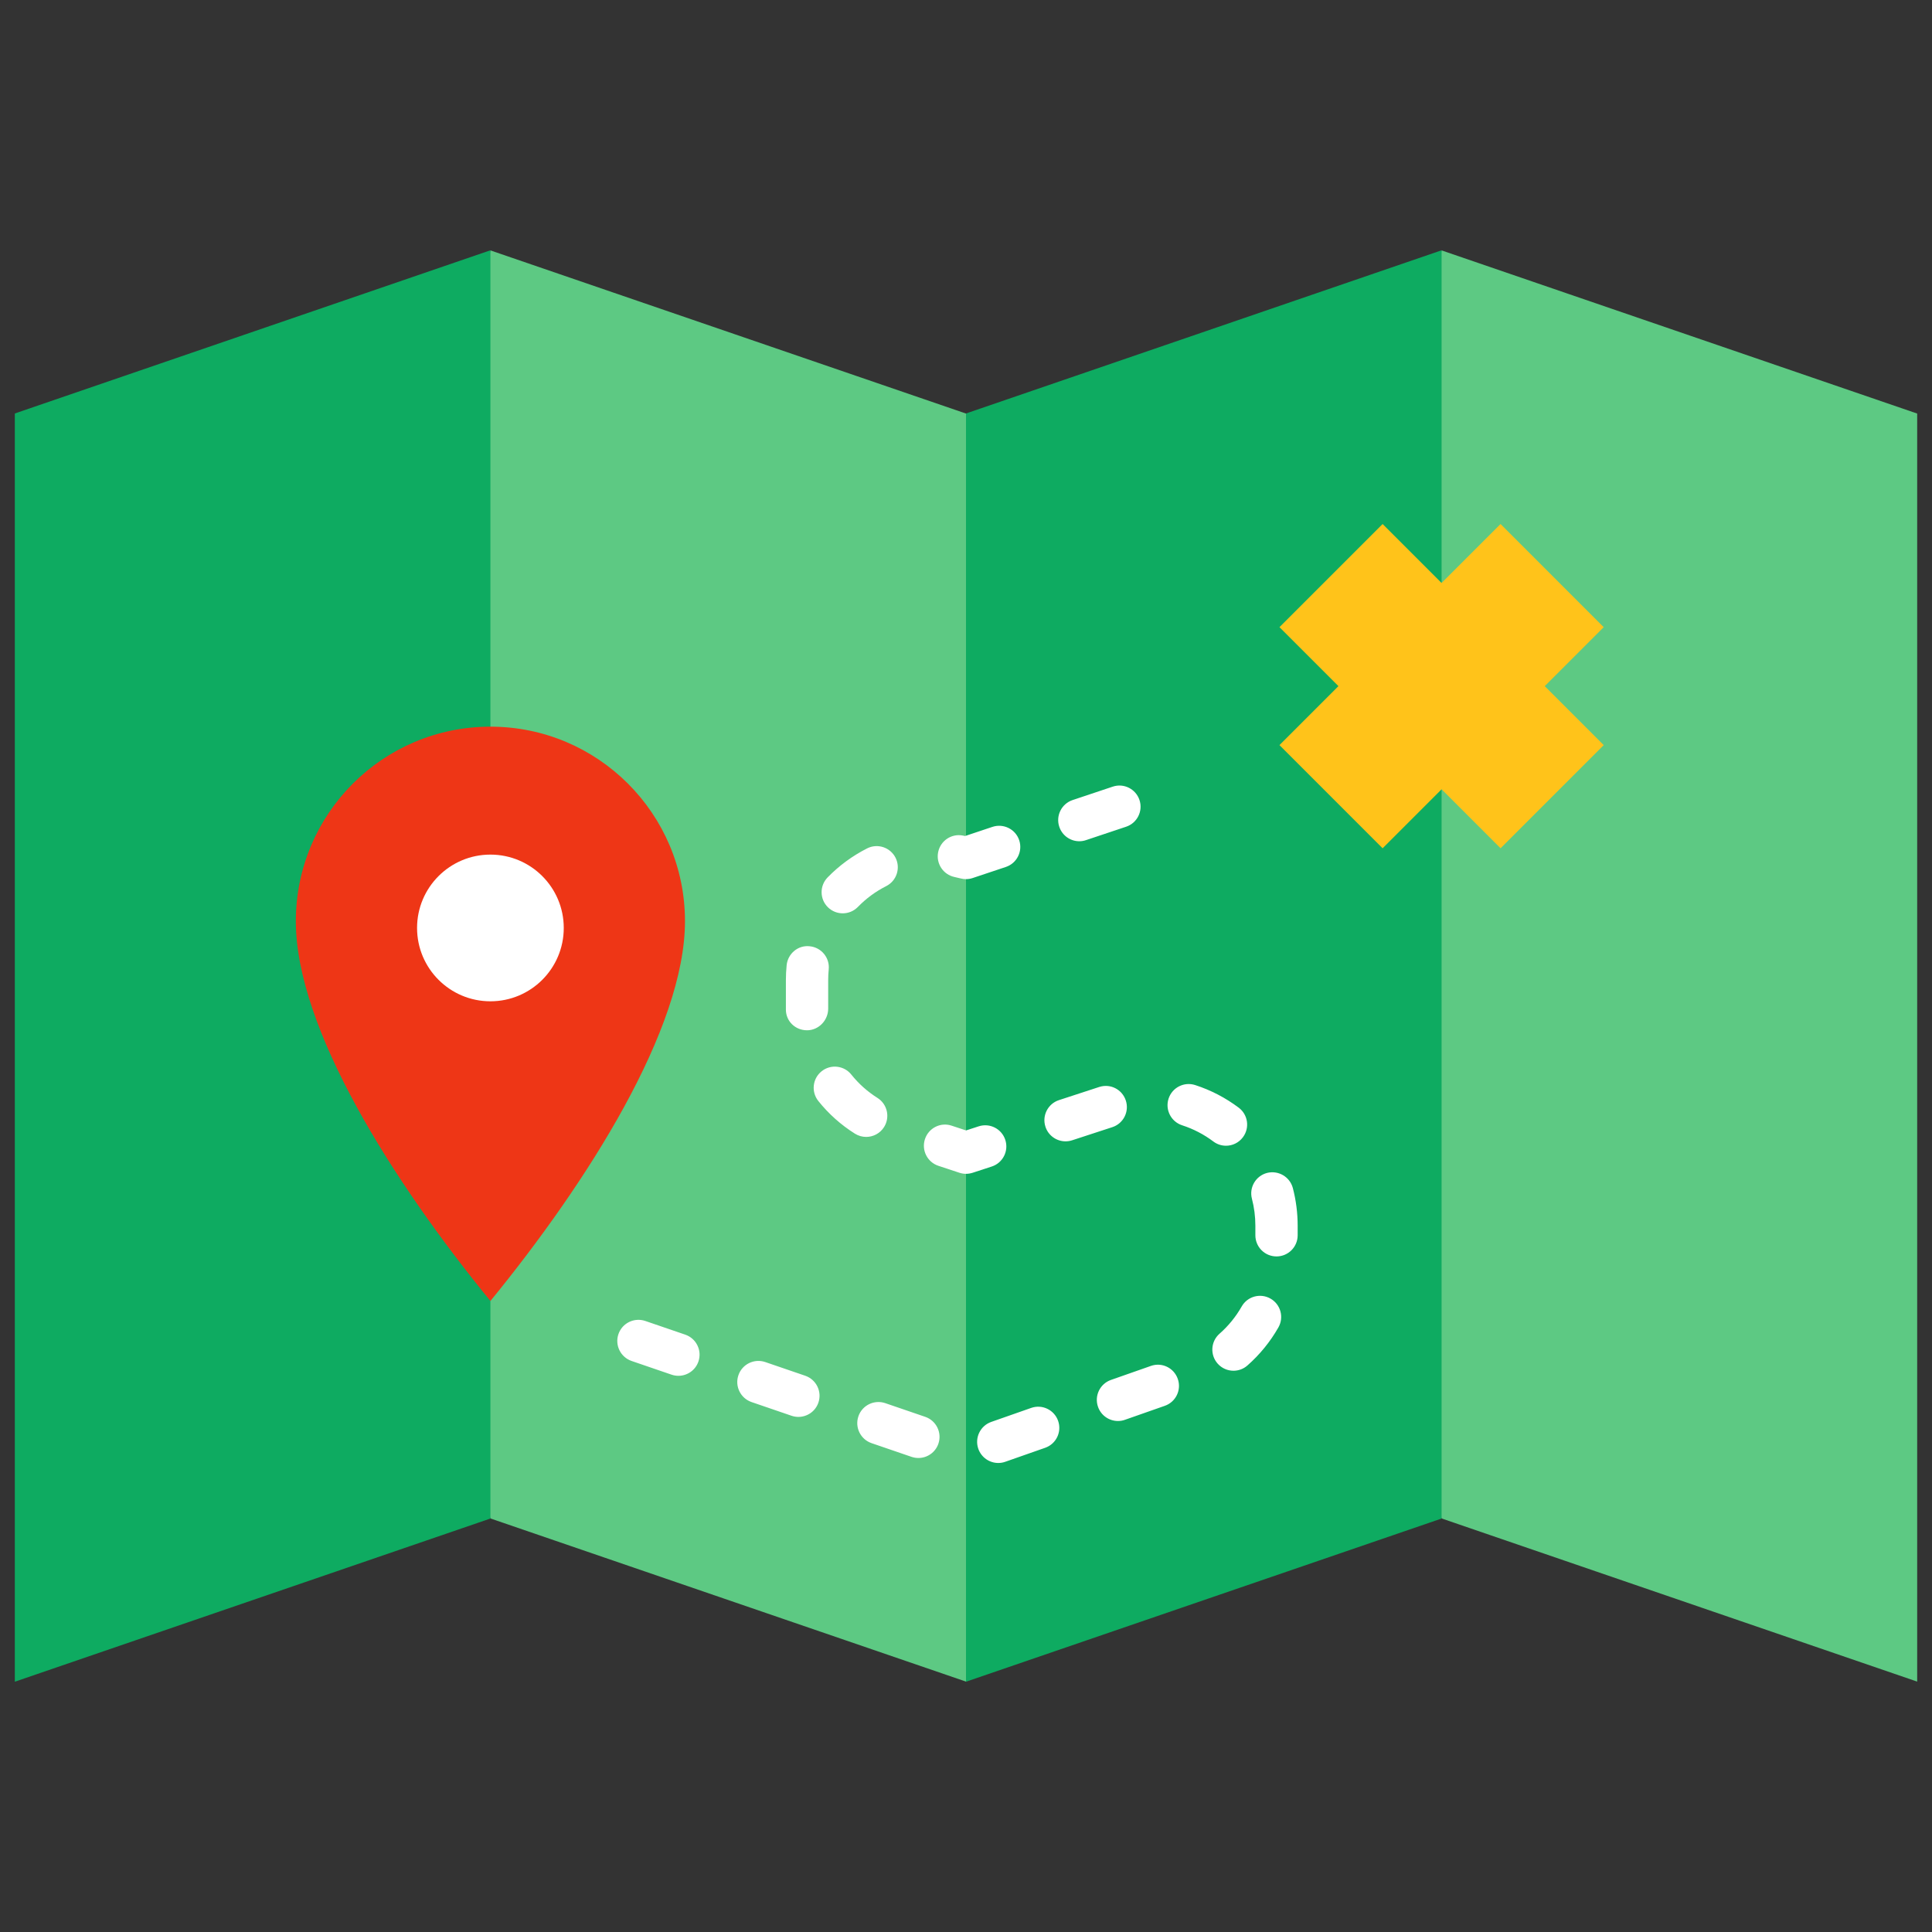 <svg xmlns="http://www.w3.org/2000/svg" xmlns:xlink="http://www.w3.org/1999/xlink" version="1.1" width="256" height="256" viewBox="0 0 256 256" xml:space="preserve">
<rect x="0" y="0" width="256" height="256" fill="#333333" stroke="none"/>
<desc>Created with Fabric.js 1.7.22</desc>
<defs>
</defs>
<g transform="translate(128 128) scale(0.72 0.72)" style="">
	<g style="stroke: none; stroke-width: 0; stroke-dasharray: none; stroke-linecap: butt; stroke-linejoin: miter; stroke-miterlimit: 10; fill: none; fill-rule: nonzero; opacity: 1;" transform="translate(-175.05 -175.05) scale(3.89 3.89)" >
	<path d="M 22.5 11.145 L 45 18.864 c 5.187 18.978 4.704 39.069 0 59.991 l -22.5 -7.719 C 17.733 52.517 18.315 32.352 22.5 11.145 z" style="stroke: none; stroke-width: 1; stroke-dasharray: none; stroke-linecap: butt; stroke-linejoin: miter; stroke-miterlimit: 10; fill: rgb(93,201,131); fill-rule: nonzero; opacity: 1;" transform=" matrix(1 0 0 1 0 0) " stroke-linecap="round" />
	<path d="M 67.5 11.145 L 90 18.864 v 59.991 l -22.5 -7.719 C 62.559 52.989 63.343 32.699 67.5 11.145 z" style="stroke: none; stroke-width: 1; stroke-dasharray: none; stroke-linecap: butt; stroke-linejoin: miter; stroke-miterlimit: 10; fill: rgb(93,201,131); fill-rule: nonzero; opacity: 1;" transform=" matrix(1 0 0 1 0 0) " stroke-linecap="round" />
	<polygon points="22.5,11.14 0,18.86 0,78.86 22.5,71.14 " style="stroke: none; stroke-width: 1; stroke-dasharray: none; stroke-linecap: butt; stroke-linejoin: miter; stroke-miterlimit: 10; fill: rgb(14,171,97); fill-rule: nonzero; opacity: 1;" transform="  matrix(1 0 0 1 0 0) "/>
	<polygon points="67.5,11.14 45,18.86 45,78.86 67.5,71.14 " style="stroke: none; stroke-width: 1; stroke-dasharray: none; stroke-linecap: butt; stroke-linejoin: miter; stroke-miterlimit: 10; fill: rgb(14,171,97); fill-rule: nonzero; opacity: 1;" transform="  matrix(1 0 0 1 0 0) "/>
	<path d="M 22.5 60.848 c 4.602 -5.63 9.205 -12.883 9.205 -17.966 s -4.121 -9.205 -9.205 -9.205 s -9.205 4.121 -9.205 9.205 S 17.898 55.218 22.5 60.848 z" style="stroke: none; stroke-width: 1; stroke-dasharray: none; stroke-linecap: butt; stroke-linejoin: miter; stroke-miterlimit: 10; fill: rgb(238,54,22); fill-rule: nonzero; opacity: 1;" transform=" matrix(1 0 0 1 0 0) " stroke-linecap="round" />
	<circle cx="22.5" cy="43.2" r="3.47" style="stroke: none; stroke-width: 1; stroke-dasharray: none; stroke-linecap: butt; stroke-linejoin: miter; stroke-miterlimit: 10; fill: rgb(255,255,255); fill-rule: nonzero; opacity: 1;" transform="  matrix(1 0 0 1 0 0) "/>
	<polygon points="75.17,28.97 70.29,24.09 67.5,26.88 64.71,24.09 59.83,28.97 62.62,31.76 59.83,34.55 64.71,39.43 67.5,36.64 70.29,39.43 75.17,34.55 72.38,31.76 " style="stroke: none; stroke-width: 1; stroke-dasharray: none; stroke-linecap: butt; stroke-linejoin: miter; stroke-miterlimit: 10; fill: rgb(255,195,26); fill-rule: nonzero; opacity: 1;" transform="  matrix(1 0 0 1 0 0) "/>
	<path d="M 46.527 68.512 c -0.413 0 -0.799 -0.258 -0.944 -0.669 c -0.183 -0.521 0.092 -1.092 0.613 -1.274 l 1.888 -0.662 c 0.522 -0.185 1.092 0.093 1.274 0.612 c 0.183 0.521 -0.091 1.092 -0.612 1.274 l -1.888 0.662 C 46.749 68.494 46.637 68.512 46.527 68.512 z M 42.748 68.276 c -0.107 0 -0.217 -0.018 -0.324 -0.054 l -1.892 -0.648 c -0.522 -0.18 -0.801 -0.748 -0.622 -1.271 c 0.179 -0.522 0.746 -0.798 1.27 -0.622 l 1.892 0.648 c 0.522 0.18 0.801 0.748 0.622 1.271 C 43.551 68.016 43.163 68.276 42.748 68.276 z M 52.189 66.526 c -0.413 0 -0.799 -0.257 -0.943 -0.669 c -0.183 -0.521 0.091 -1.092 0.612 -1.274 l 1.887 -0.662 c 0.524 -0.187 1.092 0.091 1.274 0.612 c 0.184 0.521 -0.091 1.092 -0.612 1.274 l -1.887 0.662 C 52.411 66.509 52.299 66.526 52.189 66.526 z M 37.071 66.332 c -0.107 0 -0.217 -0.018 -0.324 -0.054 l -1.892 -0.648 c -0.522 -0.18 -0.801 -0.748 -0.622 -1.271 c 0.179 -0.522 0.746 -0.799 1.27 -0.622 l 1.892 0.648 c 0.522 0.18 0.801 0.748 0.622 1.271 C 37.875 66.071 37.487 66.332 37.071 66.332 z M 31.395 64.388 c -0.107 0 -0.217 -0.018 -0.324 -0.054 l -1.892 -0.648 c -0.522 -0.18 -0.801 -0.748 -0.622 -1.271 c 0.179 -0.522 0.746 -0.799 1.27 -0.622 l 1.892 0.648 c 0.522 0.18 0.801 0.748 0.622 1.271 C 32.199 64.127 31.811 64.388 31.395 64.388 z M 57.654 64.148 c -0.277 0 -0.553 -0.115 -0.751 -0.34 c -0.364 -0.414 -0.324 -1.046 0.091 -1.411 c 0.42 -0.369 0.772 -0.802 1.048 -1.287 c 0.271 -0.48 0.881 -0.649 1.363 -0.375 c 0.48 0.272 0.648 0.883 0.375 1.363 c -0.386 0.679 -0.879 1.284 -1.466 1.801 C 58.125 64.066 57.89 64.148 57.654 64.148 z M 59.69 58.74 c -0.553 0 -1 -0.447 -1 -1 v -0.451 c 0 -0.436 -0.055 -0.865 -0.163 -1.278 c -0.14 -0.534 0.181 -1.081 0.715 -1.221 c 0.533 -0.135 1.08 0.181 1.221 0.715 c 0.151 0.578 0.228 1.179 0.228 1.784 v 0.451 C 60.69 58.293 60.243 58.74 59.69 58.74 z M 45 54.832 c -0.106 0 -0.212 -0.017 -0.313 -0.051 l -0.993 -0.328 c -0.524 -0.173 -0.809 -0.738 -0.636 -1.263 c 0.173 -0.525 0.739 -0.813 1.263 -0.636 l 0.682 0.225 l 0.595 -0.193 c 0.526 -0.173 1.09 0.115 1.261 0.64 c 0.171 0.525 -0.115 1.09 -0.641 1.261 l -0.907 0.296 C 45.209 54.815 45.104 54.832 45 54.832 z M 57.301 53.503 c -0.209 0 -0.42 -0.065 -0.6 -0.201 c -0.447 -0.336 -0.943 -0.594 -1.475 -0.766 c -0.525 -0.17 -0.813 -0.734 -0.643 -1.26 c 0.17 -0.524 0.732 -0.813 1.26 -0.643 c 0.742 0.24 1.435 0.601 2.059 1.07 c 0.441 0.331 0.53 0.958 0.198 1.399 C 57.904 53.365 57.604 53.503 57.301 53.503 z M 49.709 53.295 c -0.421 0 -0.813 -0.268 -0.95 -0.689 c -0.172 -0.525 0.114 -1.09 0.64 -1.261 l 1.901 -0.621 c 0.529 -0.174 1.09 0.115 1.261 0.64 c 0.172 0.525 -0.114 1.09 -0.64 1.261 l -1.901 0.621 C 49.916 53.279 49.812 53.295 49.709 53.295 z M 40.277 53.086 c -0.182 0 -0.366 -0.05 -0.531 -0.153 c -0.662 -0.416 -1.245 -0.937 -1.733 -1.547 c -0.345 -0.432 -0.275 -1.061 0.156 -1.406 c 0.43 -0.345 1.061 -0.275 1.405 0.156 c 0.349 0.436 0.765 0.807 1.236 1.104 c 0.467 0.294 0.608 0.911 0.314 1.379 C 40.935 52.92 40.609 53.086 40.277 53.086 z M 37.479 48.041 c -0.552 0 -1 -0.426 -1 -0.979 v -1.385 c 0 -0.242 0.012 -0.481 0.036 -0.716 c 0.056 -0.55 0.545 -0.96 1.096 -0.894 c 0.549 0.056 0.95 0.546 0.894 1.096 c -0.017 0.168 -0.025 0.34 -0.025 0.514 v 1.341 C 38.479 47.571 38.031 48.041 37.479 48.041 z M 39.169 42.508 c -0.251 0 -0.503 -0.094 -0.698 -0.283 c -0.396 -0.385 -0.404 -1.019 -0.019 -1.415 c 0.545 -0.559 1.174 -1.021 1.87 -1.374 c 0.493 -0.25 1.094 -0.051 1.344 0.441 c 0.249 0.493 0.052 1.094 -0.441 1.344 c -0.499 0.252 -0.949 0.583 -1.339 0.984 C 39.689 42.407 39.429 42.508 39.169 42.508 z M 45 40.89 c -0.086 0 -0.172 -0.011 -0.256 -0.033 c -0.094 -0.025 -0.187 -0.047 -0.281 -0.066 c -0.541 -0.111 -0.89 -0.639 -0.78 -1.18 c 0.111 -0.542 0.638 -0.893 1.18 -0.78 c 0.031 0.006 0.061 0.013 0.092 0.02 l 1.296 -0.433 c 0.524 -0.174 1.091 0.107 1.266 0.631 c 0.175 0.523 -0.107 1.09 -0.631 1.265 l -1.569 0.524 C 45.214 40.873 45.107 40.89 45 40.89 z M 50.361 39.098 c -0.419 0 -0.809 -0.265 -0.948 -0.684 c -0.175 -0.524 0.107 -1.09 0.632 -1.265 l 1.897 -0.634 c 0.522 -0.177 1.09 0.108 1.265 0.631 c 0.175 0.524 -0.107 1.09 -0.632 1.265 l -1.897 0.634 C 50.573 39.081 50.466 39.098 50.361 39.098 z" style="stroke: none; stroke-width: 1; stroke-dasharray: none; stroke-linecap: butt; stroke-linejoin: miter; stroke-miterlimit: 10; fill: rgb(255,255,255); fill-rule: nonzero; opacity: 1;" transform=" matrix(1 0 0 1 0 0) " stroke-linecap="round" />
</g>
</g>
</svg>
